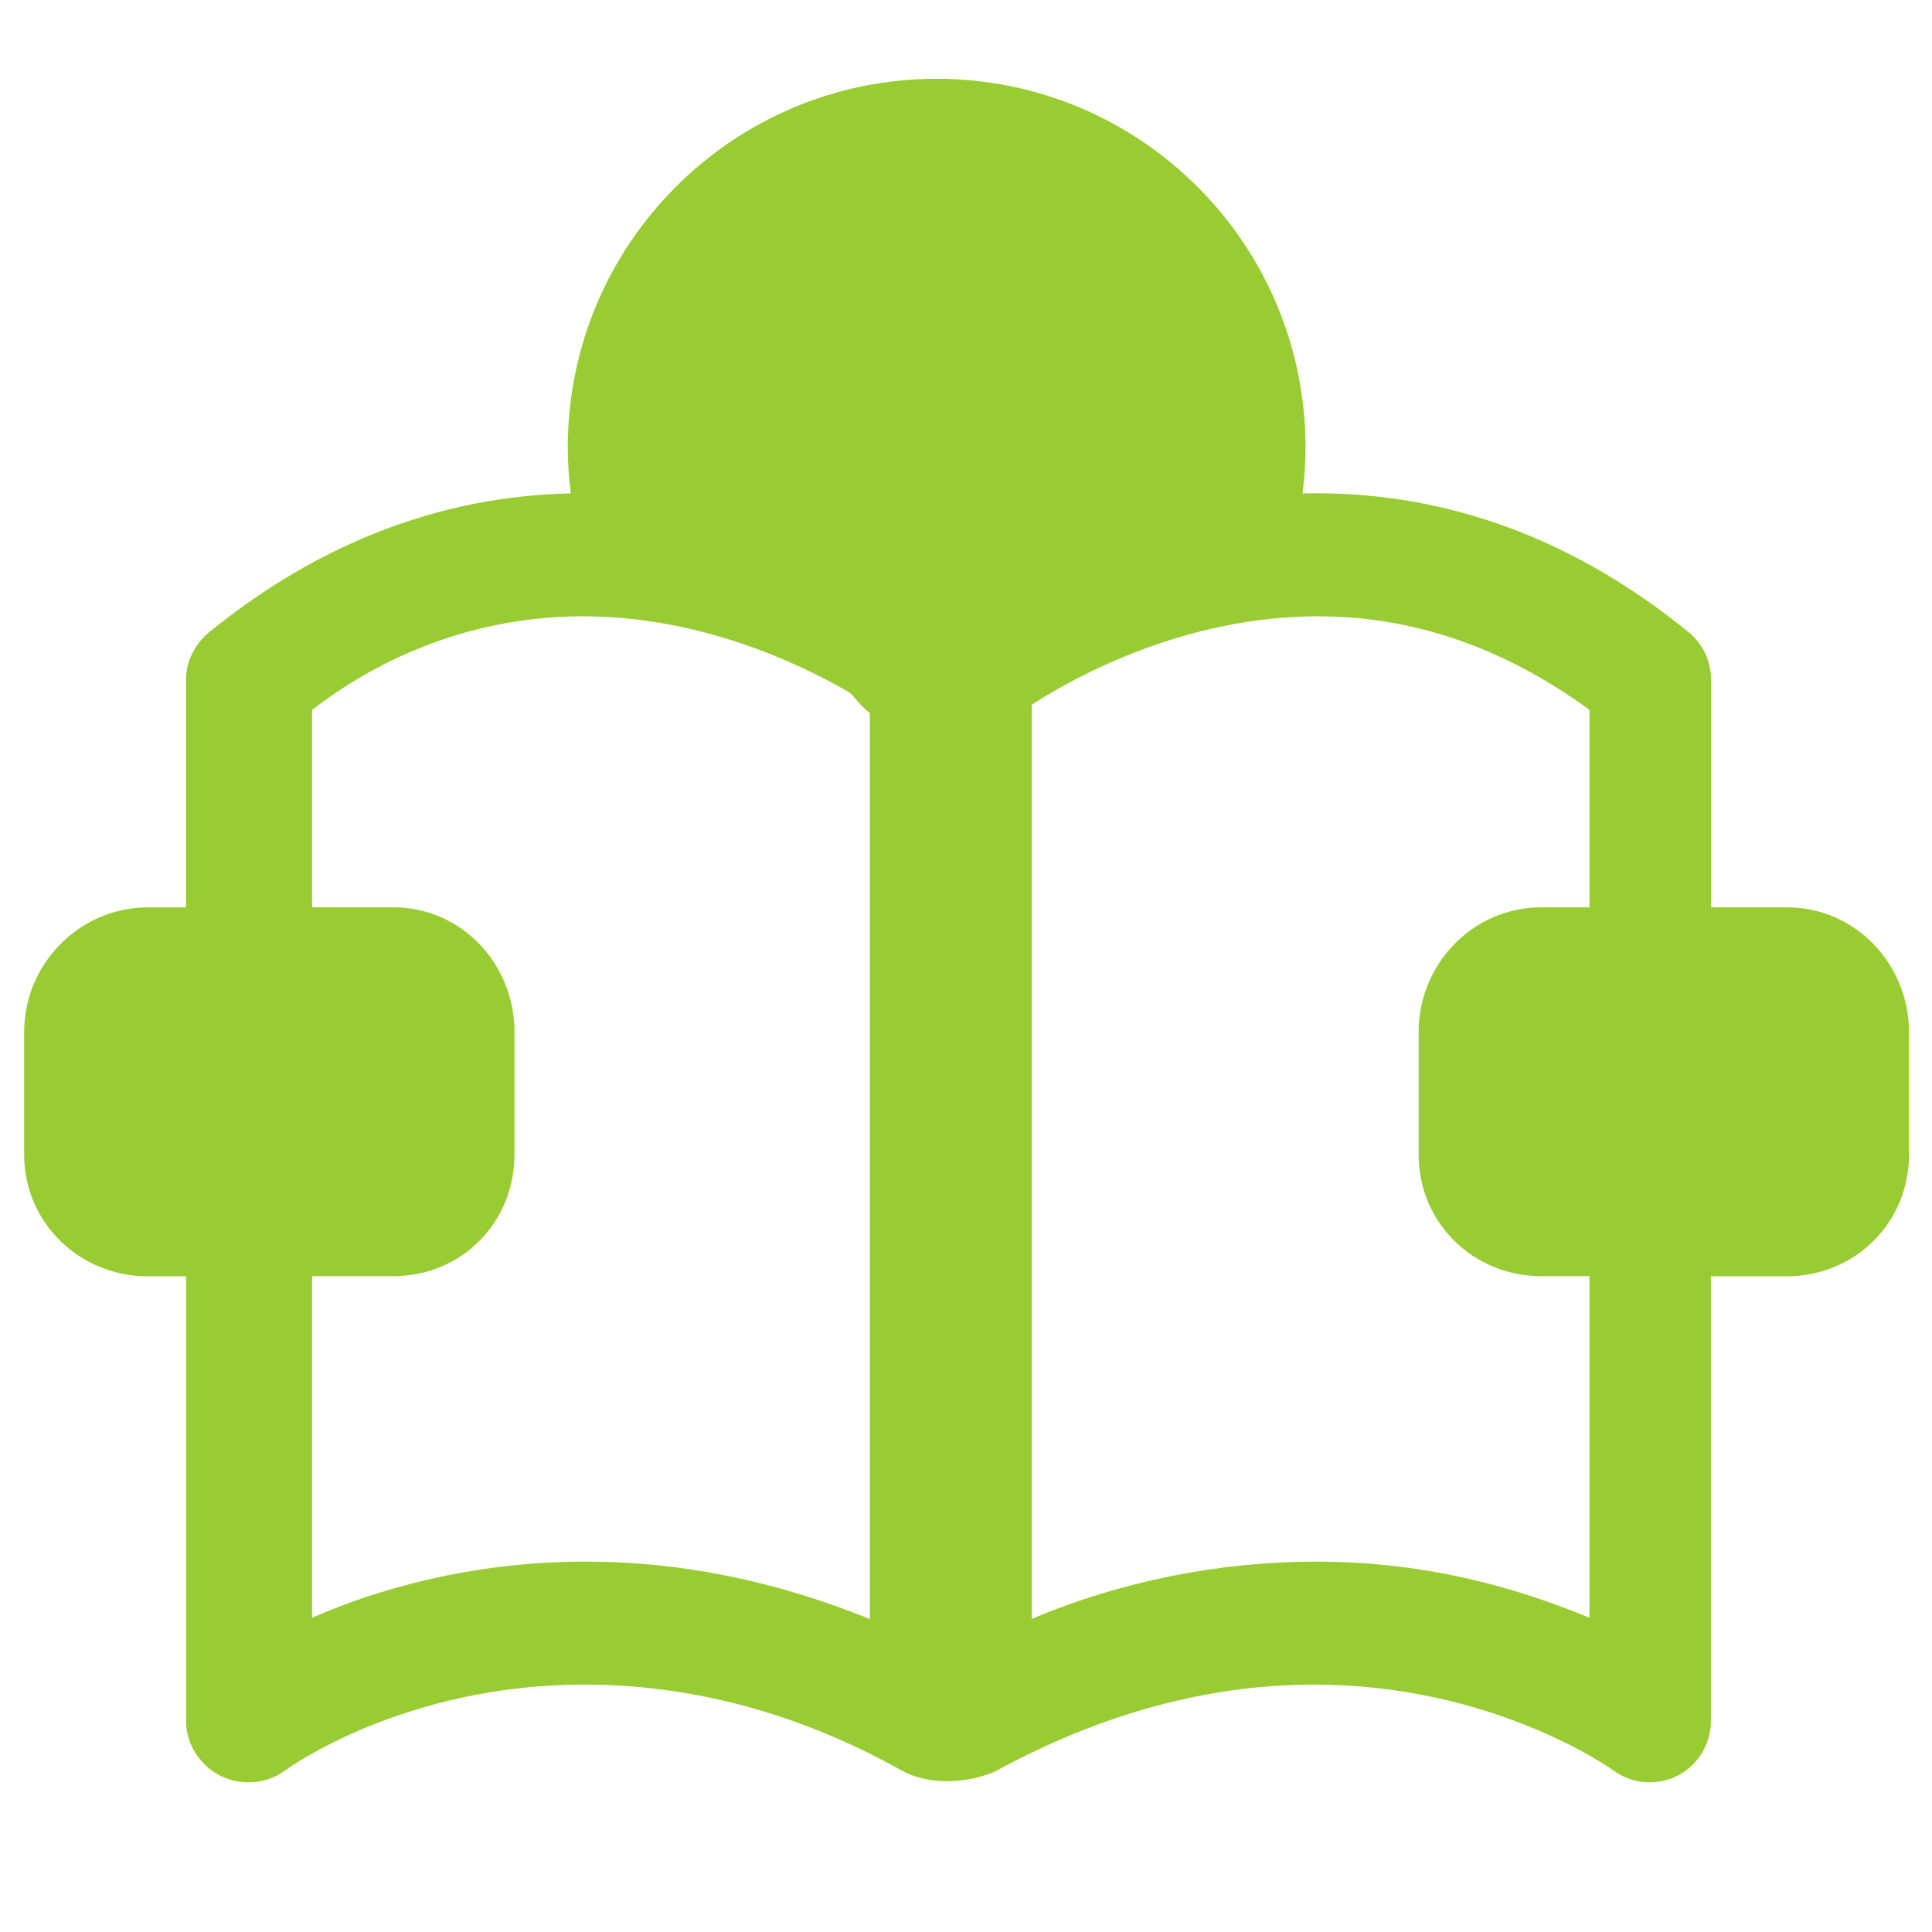 <?xml version="1.0" encoding="UTF-8" standalone="no"?>
<!-- Generator: Adobe Illustrator 16.0.4, SVG Export Plug-In . SVG Version: 6.00 Build 0)  -->

<svg
   xmlns:dc="http://purl.org/dc/elements/1.1/"
   xmlns:cc="http://creativecommons.org/ns#"
   xmlns:rdf="http://www.w3.org/1999/02/22-rdf-syntax-ns#"
   xmlns:svg="http://www.w3.org/2000/svg"
   xmlns="http://www.w3.org/2000/svg"
   xmlns:sodipodi="http://sodipodi.sourceforge.net/DTD/sodipodi-0.dtd"
   xmlns:inkscape="http://www.inkscape.org/namespaces/inkscape"
   version="1.1"
   id="Layer_1"
   x="0px"
   y="0px"
   width="32px"
   height="32px"
   viewBox="0 0 32 32"
   enable-background="new 0 0 32 32"
   xml:space="preserve"
   inkscape:version="0.48.2 r9819"
   sodipodi:docname="person277.svg"><defs
   id="defs15749" /><sodipodi:namedview
   pagecolor="#ffffff"
   bordercolor="#666666"
   borderopacity="1"
   objecttolerance="10"
   gridtolerance="10"
   guidetolerance="10"
   inkscape:pageopacity="0"
   inkscape:pageshadow="2"
   inkscape:window-width="708"
   inkscape:window-height="480"
   id="namedview15747"
   showgrid="false"
   inkscape:zoom="7.375"
   inkscape:cx="16"
   inkscape:cy="16"
   inkscape:window-x="0"
   inkscape:window-y="0"
   inkscape:window-maximized="0"
   inkscape:current-layer="Layer_1" />
<path
   d="M29.6,15.028h-1.259v-3.77c0-0.306-0.137-0.597-0.376-0.791c-1.874-1.524-3.947-2.297-6.162-2.297  c-0.078,0-0.154,0.002-0.229,0.004c0.031-0.249,0.05-0.502,0.05-0.759c0-3.374-2.733-6.11-6.11-6.11c-3.375,0-6.11,2.735-6.11,6.11  c0,0.257,0.019,0.509,0.05,0.757C7.31,8.217,5.29,8.988,3.468,10.468c-0.239,0.193-0.387,0.484-0.387,0.791v3.77H2.444  c-1.125,0-2.044,0.937-2.044,2.062v2.037c0,1.123,0.919,2.011,2.044,2.011h0.638v7.365c0,0.387,0.228,0.738,0.573,0.911  c0.144,0.071,0.305,0.106,0.462,0.106c0.215,0,0.432-0.066,0.611-0.201c0.02-0.014,1.936-1.418,4.95-1.418  c1.747,0,3.522,0.455,5.243,1.416c0.604,0.336,1.355,0.137,1.604,0c1.731-0.939,3.496-1.416,5.242-1.416  c2.965,0,4.916,1.394,4.953,1.42c0.18,0.133,0.391,0.199,0.604,0.199c0.153,0,0.312-0.035,0.452-0.106  c0.346-0.173,0.562-0.524,0.562-0.911v-7.365h1.26c1.125,0,2.021-0.888,2.021-2.011V17.09C31.618,15.965,30.725,15.028,29.6,15.028z   M9.702,25.865c-1.907,0-3.49,0.469-4.533,0.931v-5.659h1.349c1.124,0,2.003-0.887,2.003-2.01V17.09  c0-1.124-0.878-2.062-2.003-2.062H5.169v-3.271c1.341-1.028,2.897-1.549,4.488-1.549c1.914,0,3.538,0.754,4.421,1.266  c0.109,0.111,0.18,0.224,0.33,0.337v15.005C12.843,26.184,11.279,25.865,9.702,25.865z M26.329,26.796  c-1.118-0.462-2.628-0.931-4.535-0.931c-1.577,0-3.214,0.318-4.705,0.949V11.673c0.745-0.486,2.562-1.465,4.741-1.465  c1.59,0,3.082,0.521,4.497,1.549v3.271h-0.802c-1.125,0-2.028,0.937-2.028,2.062v2.037c0,1.123,0.903,2.01,2.028,2.01h0.802v5.659  H26.329z"
   id="path15745"
   style="fill:#99cc33;fill-opacity:1" />
</svg>